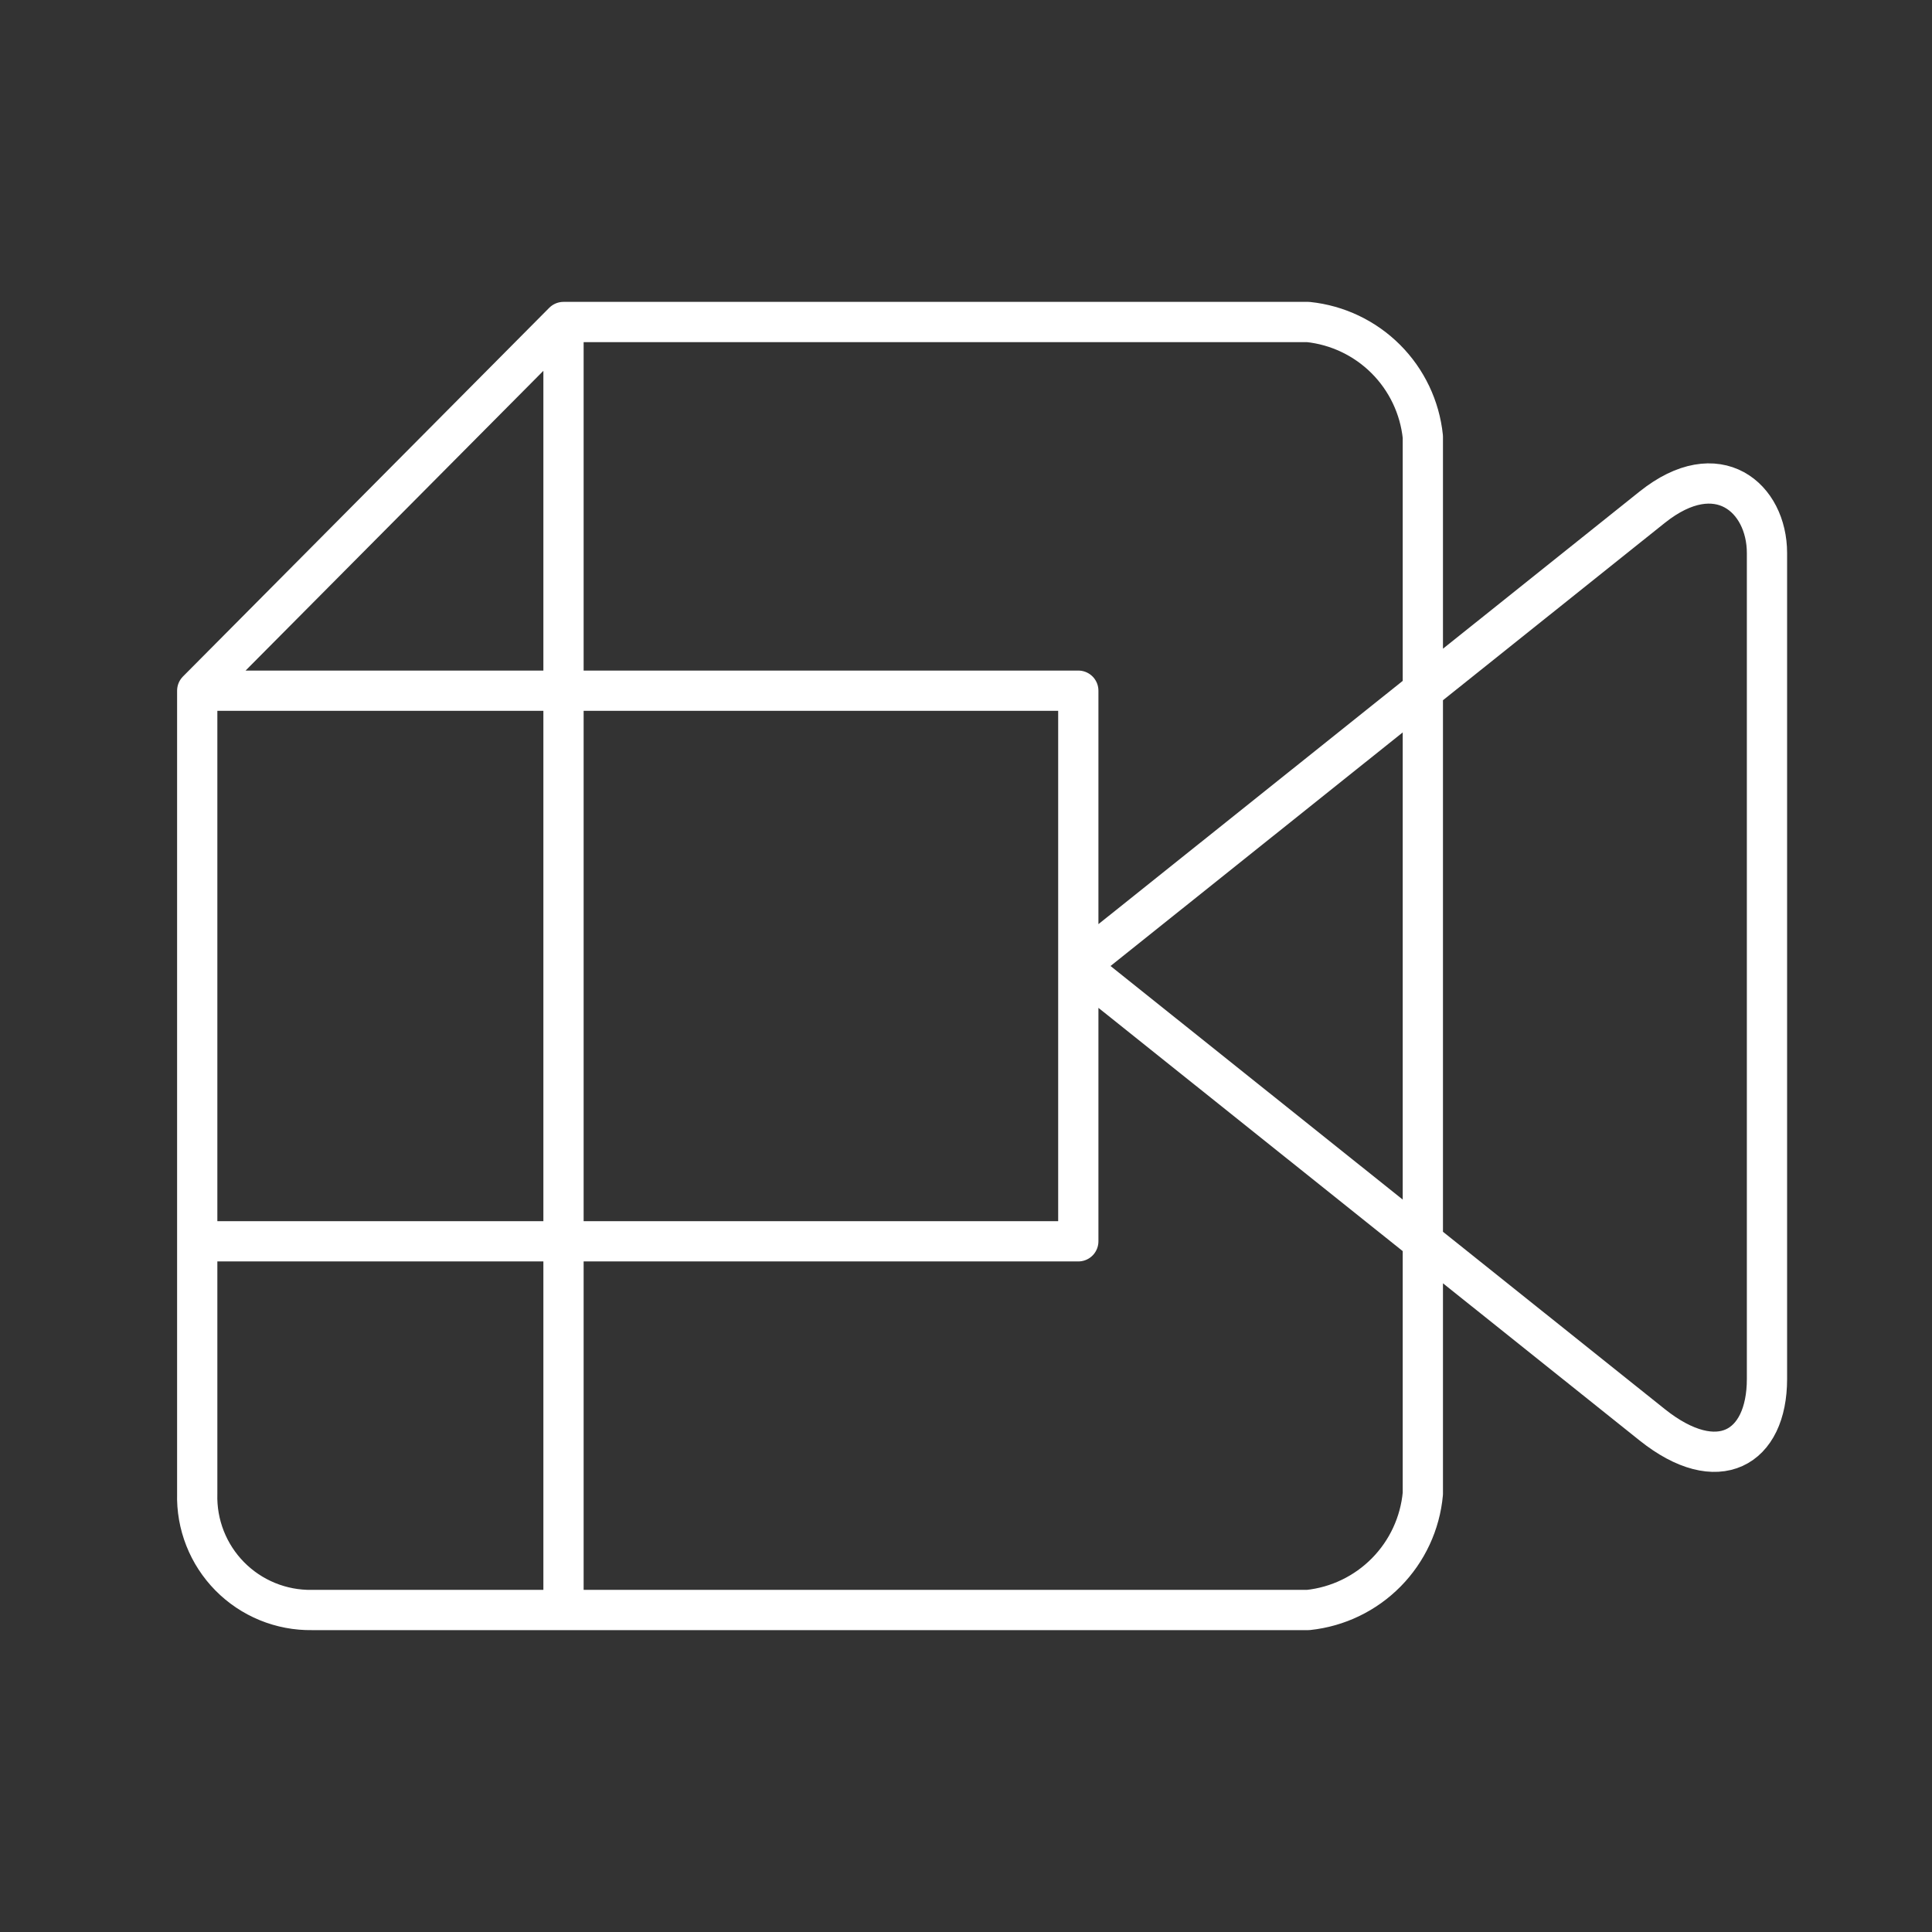 <svg width="24" height="24" viewBox="0 0 1024 1024" fill="none" xmlns="http://www.w3.org/2000/svg">
<rect x="0" y="0" width="1024" height="1024" fill="#333333" stroke="none"/>
<path d="M298.668 170.667V853.334M298.668 170.667L104.534 366.08M298.668 170.667H693.334C708.903 172.294 723.44 179.223 734.509 190.292C745.578 201.361 752.507 215.898 754.134 231.467V791.68C752.692 807.402 745.846 822.139 734.76 833.38C723.674 844.621 709.035 851.673 693.334 853.334H165.334C157.245 853.452 149.215 851.932 141.729 848.865C134.242 845.797 127.454 841.246 121.773 835.486C116.093 829.725 111.637 822.874 108.674 815.346C105.711 807.818 104.303 799.767 104.534 791.68V366.08M104.534 366.08H571.521V657.92H104.534M875.734 268.8C910.508 241.067 936.534 263.894 936.534 293.12V730.88C936.534 767.787 910.508 782.934 875.734 755.2L571.521 512L875.734 268.8Z" stroke="white" stroke-width="21.333" stroke-linecap="round" stroke-linejoin="round"/>
</svg>

